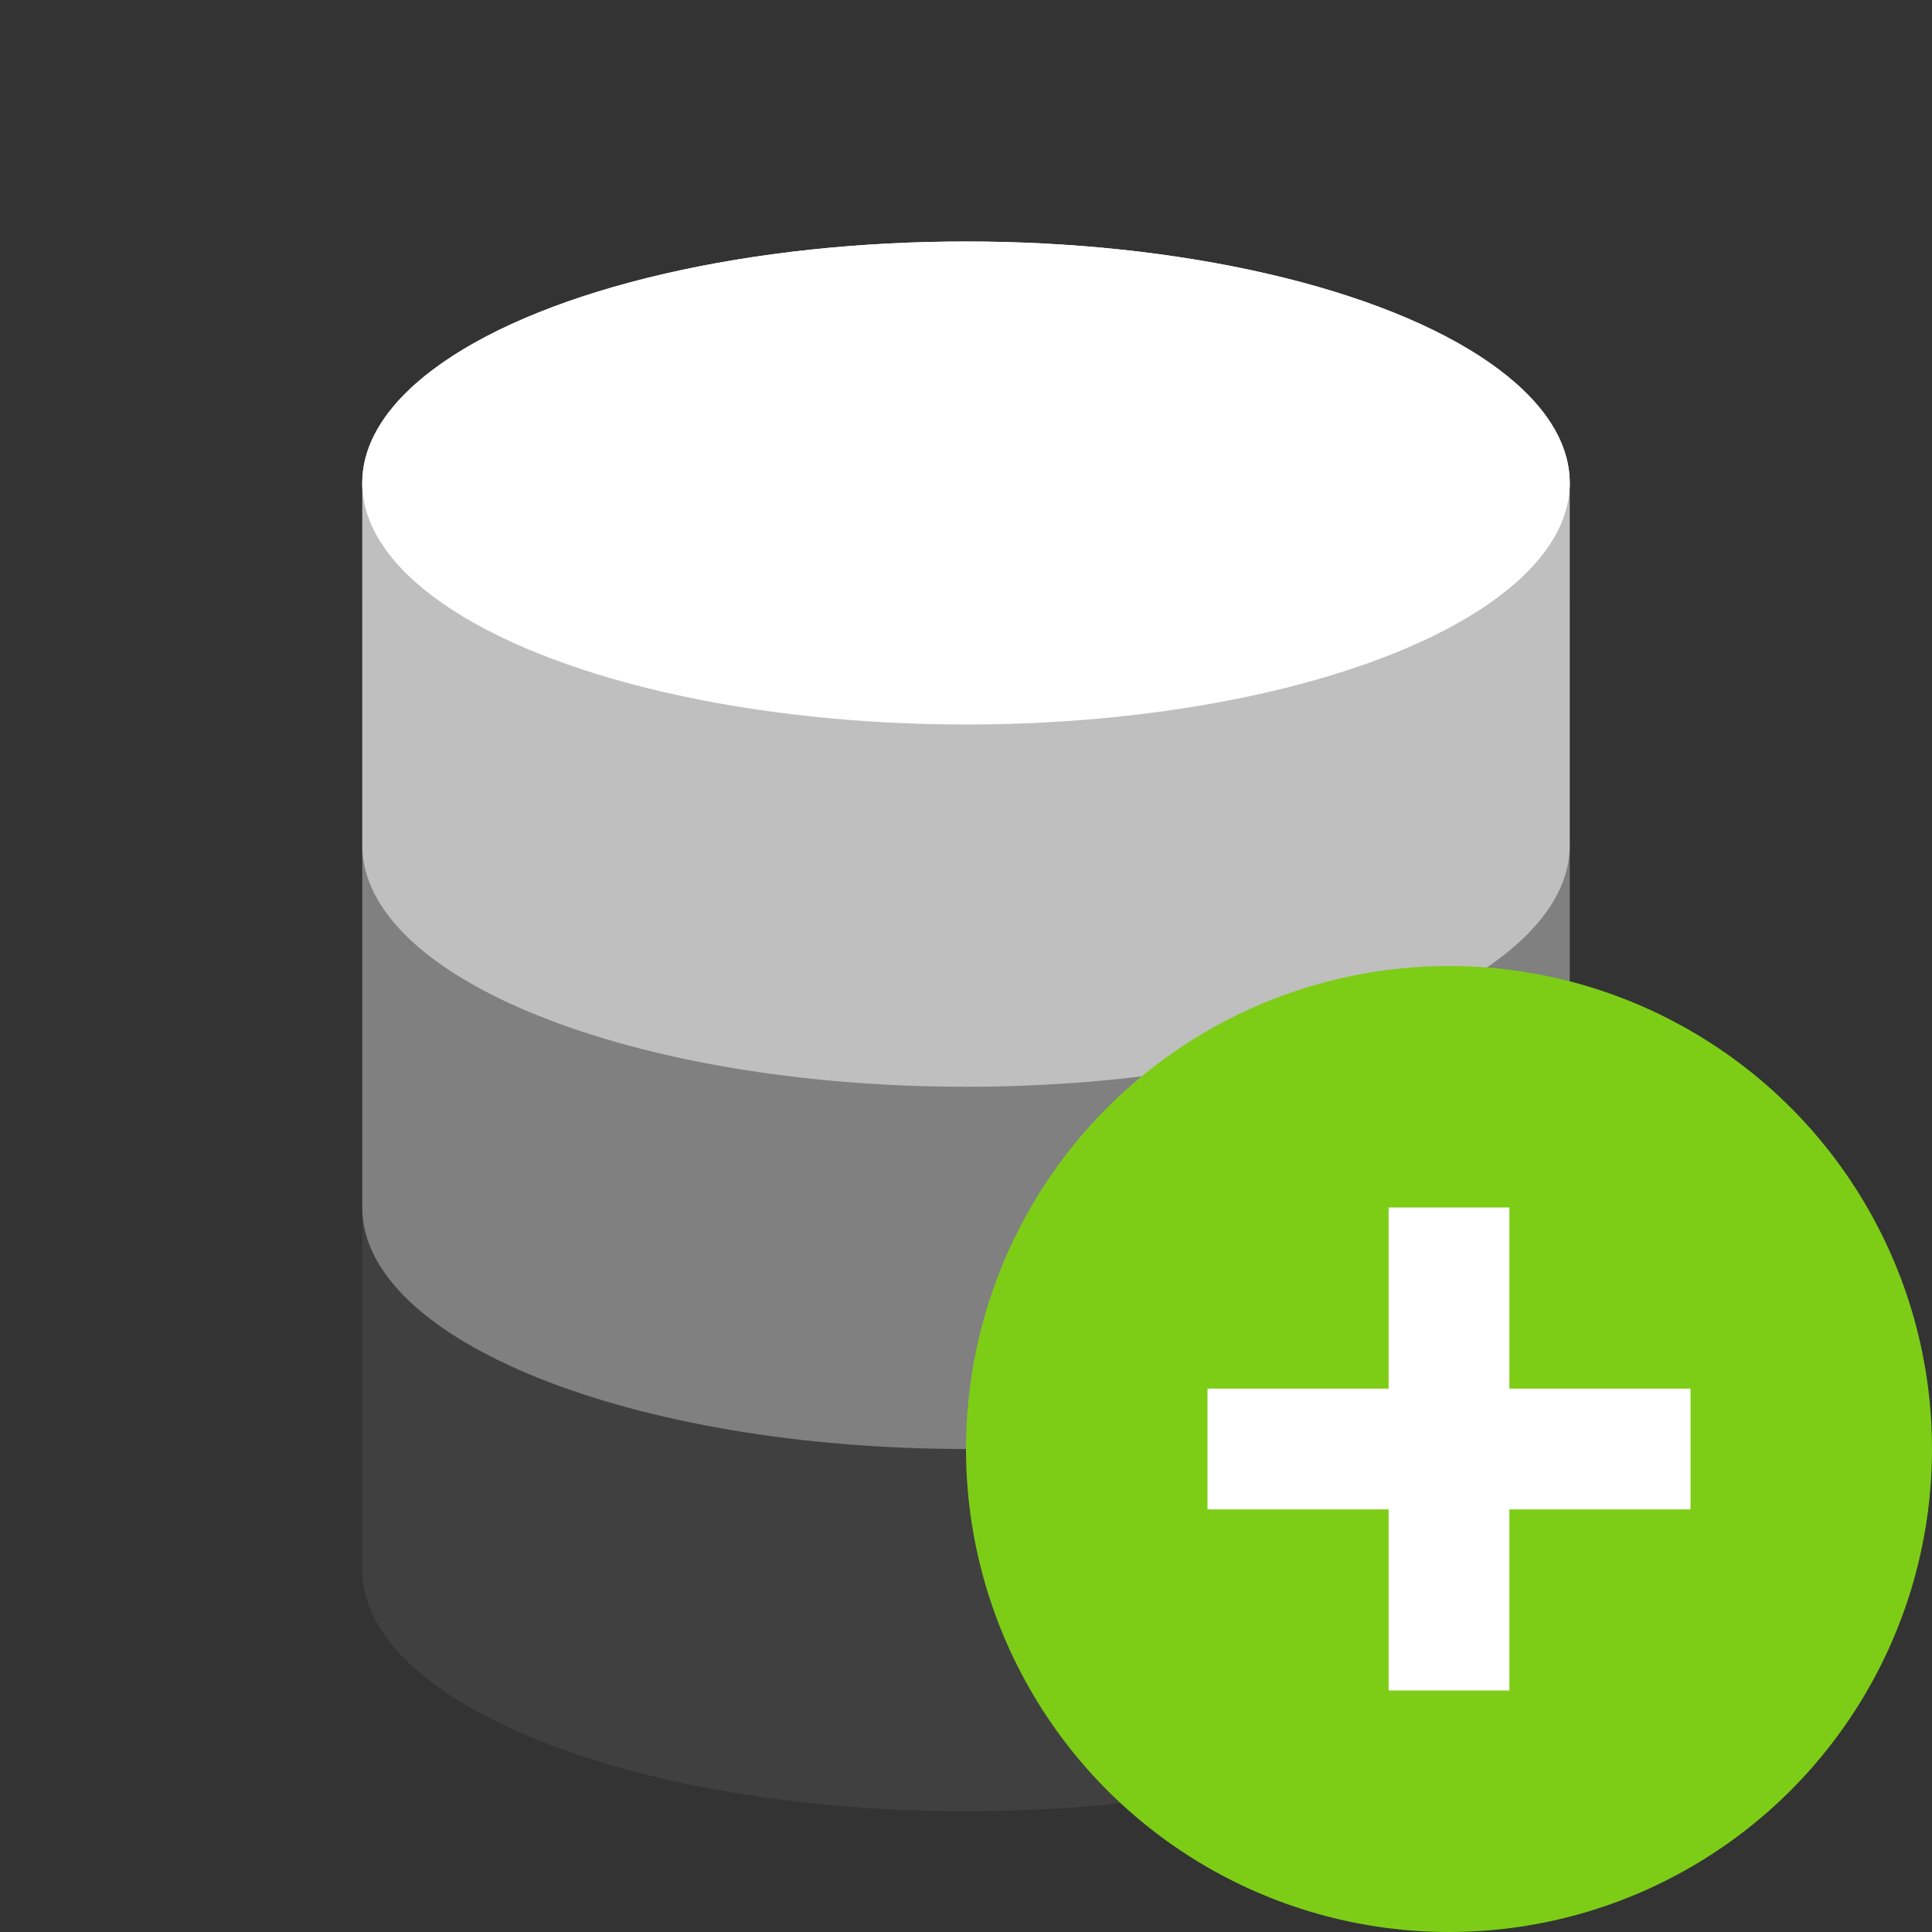 <svg width="32" height="32" viewBox="0 0 32 32" fill="none" xmlns="http://www.w3.org/2000/svg">
<rect x="0" y="0" width="32" height="32" fill="#333333" stroke="none"/>
<ellipse cx="16" cy="8" rx="10" ry="4" fill="white"/>
<path fill-rule="evenodd" clip-rule="evenodd" d="M26 10H6V26C6 28.209 10.477 30 16 30C21.523 30 26 28.209 26 26V10Z" fill="#404040"/>
<path fill-rule="evenodd" clip-rule="evenodd" d="M26 14H6V20C6 22.209 10.477 24 16 24C21.523 24 26 22.209 26 20V14Z" fill="#808080"/>
<path fill-rule="evenodd" clip-rule="evenodd" d="M26 8H6V14C6 16.209 10.477 18 16 18C21.523 18 26 16.209 26 14V8Z" fill="#BFBFBF"/>
<ellipse cx="16" cy="8" rx="10" ry="4" fill="white"/>
<circle cx="24" cy="24" r="8" fill="#7DCD17"/>
<rect x="23" y="20" width="2" height="8" fill="white"/>
<rect x="28" y="23" width="2" height="8" transform="rotate(90 28 23)" fill="white"/>
</svg>
